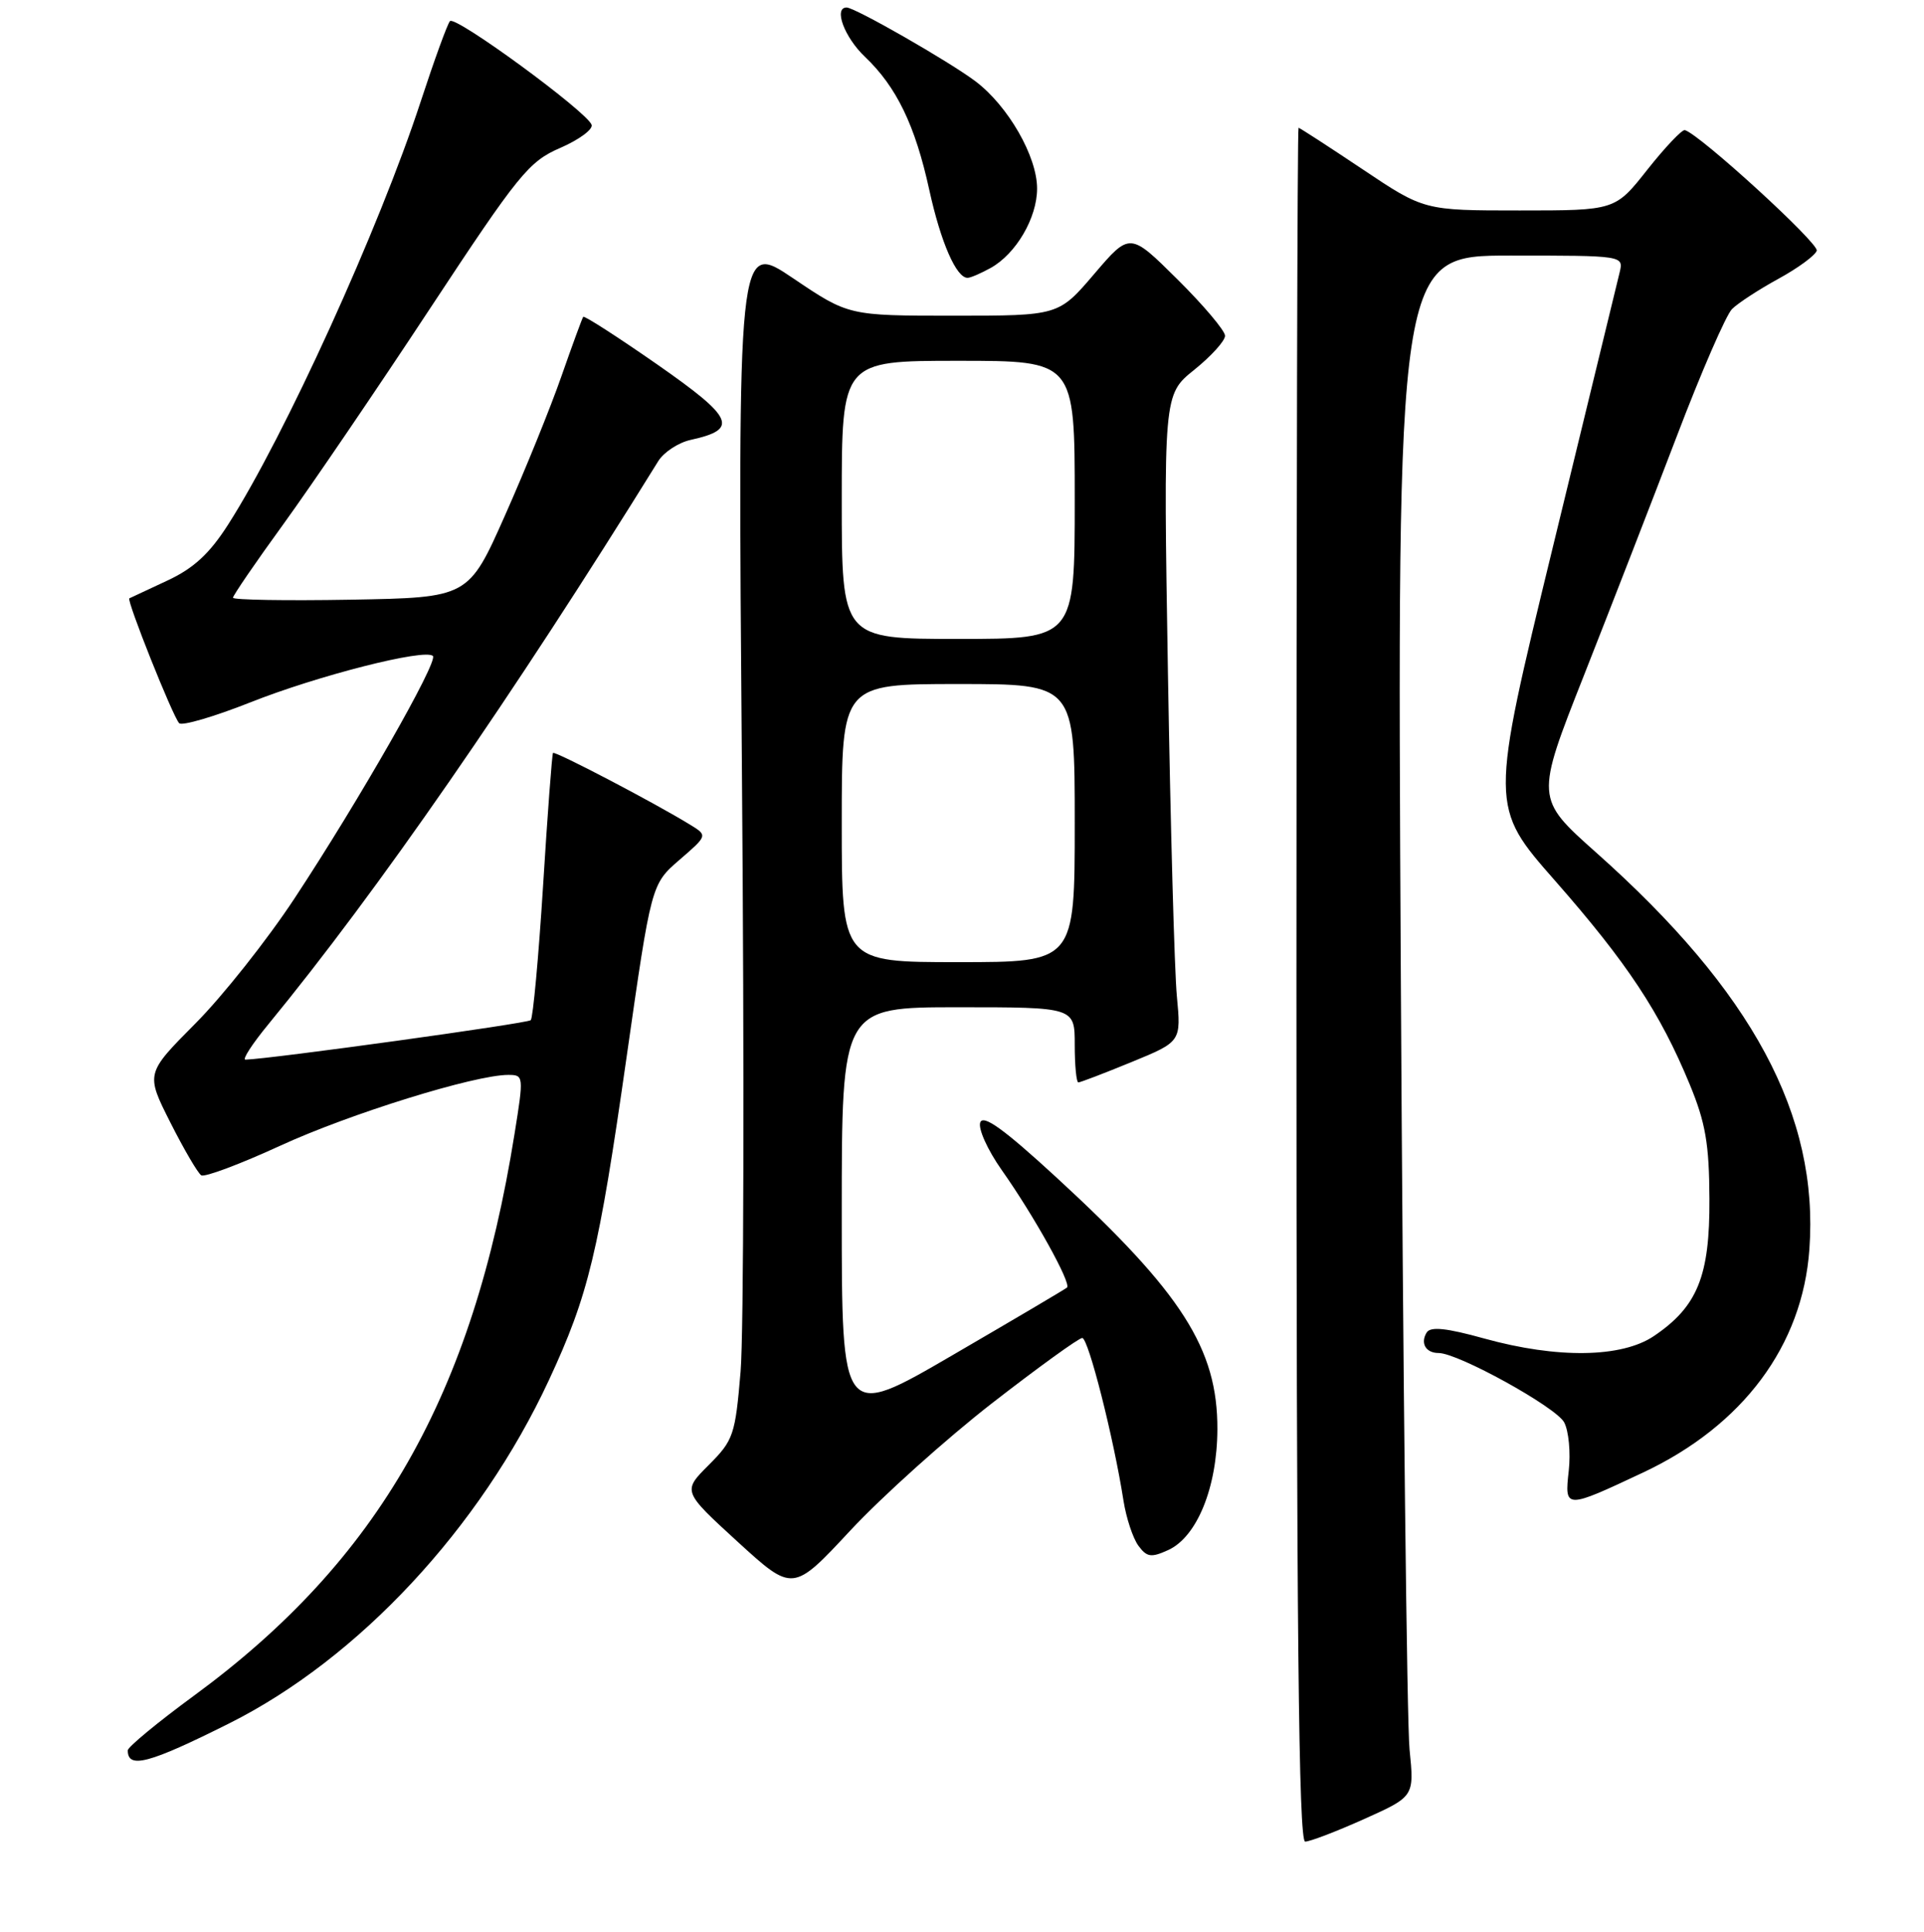 <?xml version="1.0" encoding="UTF-8" standalone="no"?>
<!DOCTYPE svg PUBLIC "-//W3C//DTD SVG 1.1//EN" "http://www.w3.org/Graphics/SVG/1.1/DTD/svg11.dtd" >
<svg xmlns="http://www.w3.org/2000/svg" xmlns:xlink="http://www.w3.org/1999/xlink" version="1.1" viewBox="0 0 256 257">
 <g >
 <path fill="currentColor"
d=" M 181.50 242.00 C 188.18 239.00 188.18 239.00 187.55 232.75 C 187.20 229.31 186.68 183.19 186.39 130.25 C 185.87 34.00 185.87 34.00 200.95 34.00 C 216.04 34.00 216.04 34.00 215.50 36.25 C 215.20 37.49 211.19 53.98 206.59 72.89 C 198.22 107.29 198.22 107.29 206.94 117.20 C 216.49 128.08 220.86 134.67 224.81 144.22 C 226.93 149.35 227.42 152.15 227.45 159.50 C 227.51 169.77 225.86 173.83 220.05 177.75 C 215.75 180.64 207.21 180.76 197.49 178.07 C 192.46 176.67 190.34 176.45 189.83 177.27 C 188.95 178.69 189.71 180.00 191.42 180.00 C 194.01 180.00 207.03 187.19 208.12 189.22 C 208.73 190.36 209.00 193.27 208.73 195.68 C 208.16 200.78 208.24 200.78 218.64 195.89 C 231.92 189.64 239.84 179.01 240.75 166.19 C 242.03 148.39 233.17 131.91 212.39 113.43 C 204.29 106.22 204.29 106.22 210.75 89.86 C 214.30 80.86 219.86 66.54 223.11 58.03 C 226.35 49.52 229.66 41.92 230.45 41.12 C 231.24 40.33 234.02 38.52 236.63 37.09 C 239.23 35.67 241.53 33.98 241.73 33.35 C 242.04 32.38 226.16 17.86 224.18 17.31 C 223.81 17.21 221.57 19.57 219.20 22.56 C 214.91 28.00 214.91 28.00 202.19 28.00 C 189.48 28.00 189.48 28.00 181.27 22.50 C 176.75 19.48 172.93 17.00 172.78 17.00 C 172.62 17.00 172.50 68.30 172.50 131.00 C 172.50 216.63 172.79 245.00 173.66 245.00 C 174.29 245.00 177.82 243.65 181.50 242.00 Z  M 30.50 229.27 C 47.72 220.64 63.87 203.30 73.03 183.62 C 78.31 172.27 79.65 166.70 83.38 140.57 C 86.66 117.63 86.66 117.63 90.41 114.39 C 94.16 111.15 94.16 111.15 91.83 109.72 C 87.10 106.81 73.81 99.86 73.58 100.17 C 73.45 100.35 72.85 108.30 72.26 117.83 C 71.66 127.36 70.92 135.41 70.62 135.72 C 70.18 136.15 36.15 140.86 32.66 140.97 C 32.19 140.99 33.57 138.86 35.72 136.25 C 50.23 118.58 68.14 92.72 87.59 61.34 C 88.33 60.15 90.27 58.88 91.90 58.52 C 98.33 57.11 97.67 55.62 87.47 48.50 C 82.18 44.82 77.74 41.96 77.60 42.15 C 77.46 42.34 76.16 45.89 74.71 50.03 C 73.27 54.17 69.89 62.50 67.21 68.53 C 62.34 79.50 62.34 79.50 46.67 79.78 C 38.05 79.93 31.00 79.81 31.00 79.52 C 31.00 79.22 34.01 74.82 37.70 69.74 C 41.38 64.66 50.16 51.76 57.20 41.07 C 69.02 23.13 70.36 21.49 74.54 19.68 C 77.03 18.60 78.91 17.22 78.72 16.61 C 78.17 14.91 60.58 2.02 59.87 2.81 C 59.53 3.19 57.78 8.00 55.98 13.50 C 50.47 30.35 37.87 58.04 30.37 69.76 C 27.88 73.66 25.78 75.60 22.26 77.24 C 19.64 78.46 17.37 79.52 17.21 79.60 C 16.80 79.81 23.00 95.35 23.84 96.21 C 24.21 96.60 28.45 95.36 33.26 93.46 C 42.26 89.88 56.58 86.24 57.60 87.27 C 58.33 88.00 47.86 106.36 39.20 119.50 C 35.58 125.00 29.64 132.50 26.00 136.16 C 19.38 142.82 19.38 142.82 22.67 149.34 C 24.48 152.92 26.33 156.08 26.78 156.36 C 27.23 156.64 31.96 154.87 37.29 152.42 C 46.55 148.16 63.15 143.01 67.61 143.00 C 69.69 143.00 69.70 143.13 68.46 150.86 C 62.90 185.64 50.40 207.54 25.83 225.57 C 20.97 229.13 17.00 232.42 17.00 232.86 C 17.00 235.37 19.81 234.62 30.50 229.27 Z  M 131.99 186.68 C 138.14 181.91 143.54 178.00 144.00 178.00 C 144.81 178.00 148.18 191.27 149.49 199.66 C 149.85 201.94 150.74 204.63 151.46 205.62 C 152.59 207.16 153.16 207.25 155.44 206.21 C 159.27 204.46 161.95 197.88 161.98 190.15 C 162.02 179.43 157.26 171.99 140.53 156.61 C 133.60 150.24 130.84 148.24 130.43 149.32 C 130.12 150.14 131.40 152.98 133.28 155.65 C 137.59 161.75 142.59 170.76 141.97 171.29 C 141.71 171.52 134.86 175.56 126.75 180.28 C 112.00 188.87 112.00 188.87 112.00 161.43 C 112.00 134.00 112.00 134.00 127.50 134.00 C 143.00 134.00 143.00 134.00 143.00 139.00 C 143.00 141.75 143.22 144.00 143.48 144.00 C 143.74 144.00 146.93 142.78 150.56 141.29 C 157.16 138.58 157.16 138.58 156.59 132.54 C 156.27 129.22 155.74 109.85 155.40 89.50 C 154.79 52.50 154.79 52.50 158.90 49.20 C 161.15 47.39 163.00 45.35 163.00 44.67 C 163.00 44.00 160.15 40.62 156.67 37.17 C 150.34 30.89 150.34 30.89 145.59 36.45 C 140.85 42.00 140.85 42.00 126.88 42.00 C 112.91 42.00 112.91 42.00 105.53 37.02 C 98.15 32.04 98.15 32.04 98.72 102.77 C 99.04 141.67 98.96 177.53 98.54 182.46 C 97.83 190.92 97.59 191.61 94.30 194.90 C 90.81 198.39 90.81 198.39 98.15 205.11 C 105.50 211.82 105.50 211.82 113.16 203.59 C 117.38 199.07 125.85 191.46 131.99 186.68 Z  M 131.81 35.65 C 135.19 33.77 137.99 28.99 137.99 25.09 C 138.00 20.82 134.14 14.10 129.80 10.82 C 126.31 8.19 113.76 1.00 112.65 1.00 C 110.88 1.00 112.35 4.96 115.09 7.56 C 119.29 11.55 121.77 16.68 123.65 25.28 C 125.18 32.26 127.27 37.04 128.77 36.96 C 129.17 36.95 130.54 36.35 131.81 35.65 Z  M 112.00 109.50 C 112.00 91.00 112.00 91.00 127.50 91.00 C 143.00 91.00 143.00 91.00 143.00 109.50 C 143.00 128.00 143.00 128.00 127.50 128.00 C 112.00 128.00 112.00 128.00 112.00 109.50 Z  M 112.00 66.50 C 112.00 48.00 112.00 48.00 127.50 48.00 C 143.00 48.00 143.00 48.00 143.00 66.50 C 143.00 85.00 143.00 85.00 127.50 85.00 C 112.00 85.00 112.00 85.00 112.00 66.50 Z "/>
</g>
</svg>